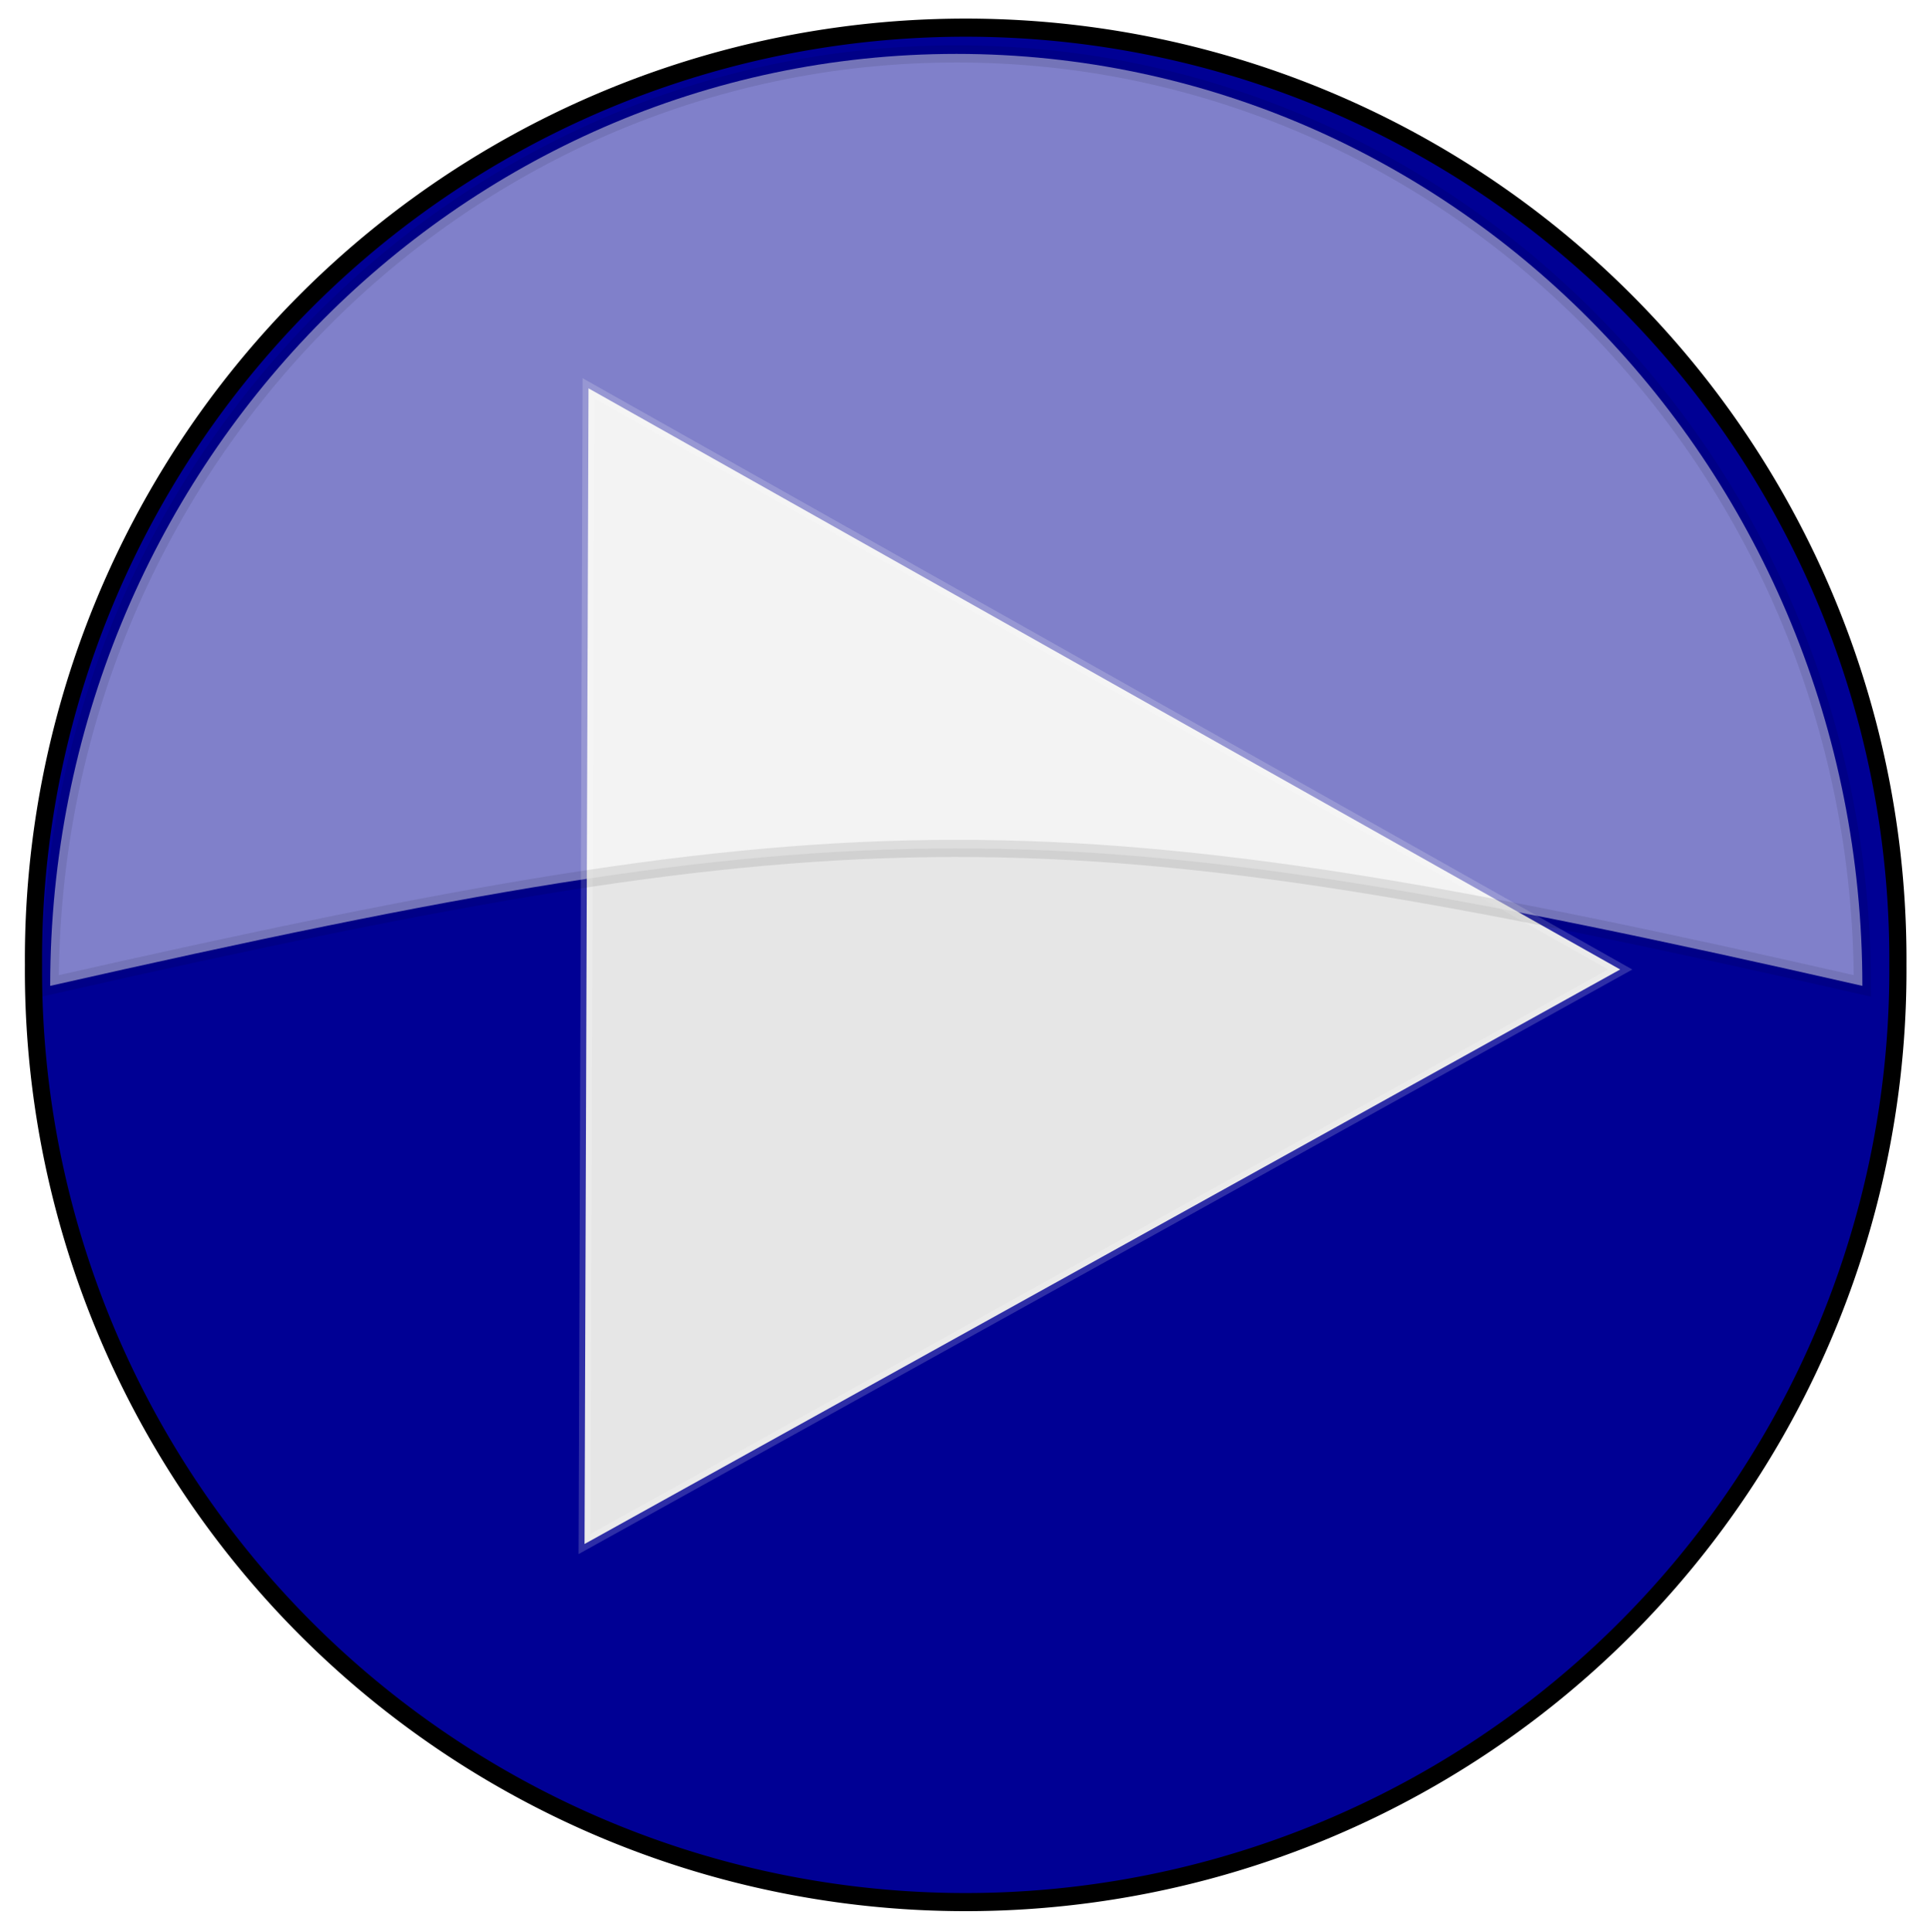 <?xml version="1.0" encoding="UTF-8" standalone="no"?>
<!-- Created with Inkscape (http://www.inkscape.org/) -->

<svg
   xmlns:dc="http://purl.org/dc/elements/1.1/"
   xmlns:cc="http://creativecommons.org/ns#"
   xmlns:rdf="http://www.w3.org/1999/02/22-rdf-syntax-ns#"
   xmlns:svg="http://www.w3.org/2000/svg"
   xmlns="http://www.w3.org/2000/svg"
   xmlns:sodipodi="http://sodipodi.sourceforge.net/DTD/sodipodi-0.dtd"
   xmlns:inkscape="http://www.inkscape.org/namespaces/inkscape"
   id="svg3144"
   height="112.54"
   width="112.39"
   version="1.1"
   inkscape:version="0.48.5 r10040"
   sodipodi:docname="media-playback-start.svg">
  <sodipodi:namedview
     pagecolor="#ffffff"
     bordercolor="#666666"
     borderopacity="1"
     objecttolerance="10"
     gridtolerance="10"
     guidetolerance="10"
     inkscape:pageopacity="0"
     inkscape:pageshadow="2"
     inkscape:window-width="1168"
     inkscape:window-height="733"
     id="namedview12"
     showgrid="false"
     inkscape:zoom="2.0970321"
     inkscape:cx="-26.064111"
     inkscape:cy="56.27"
     inkscape:window-x="782"
     inkscape:window-y="432"
     inkscape:window-maximized="0"
     inkscape:current-layer="svg3144" />
  <defs
     id="defs3146">
    <filter
       id="filter3316-3"
       color-interpolation-filters="sRGB">
      <feGaussianBlur
         id="feGaussianBlur7-7"
         stdDeviation=".587" />
    </filter>
  </defs>
  <path
     id="path31"
     d="m 211.43,266.65 a 54.286,51.429 0 1 1 -108.57,0 54.286,51.429 0 1 1 108.57,0 z"
     transform="matrix(1,0,0,1.055,-100.91,-225.119)"
     inkscape:connector-curvature="0"
     style="fill-rule:evenodd;stroke:#000000;filter:url(#filter3316-3);fill:#000094;fill-opacity:1" />
  <path
     id="path33"
     d="M 94.348,56.465 64.194,73.195 34.04,89.926 34.155,56.272 34.271,22.618 64.31,39.542 94.348,56.465 z"
     inkscape:connector-curvature="0"
     style="fill:#e6e6e6;fill-rule:evenodd;stroke:#ffffff;stroke-width:0.692;stroke-opacity:0.183" />
  <path
     id="path35"
     d="m 55.703,3.139 c -29.13,1e-5 -52.781,24.323 -52.781,54.281 46.899,-10.605 58.321,-10.745 105.53,0 1e-5,-29.958 -23.62,-54.281 -52.75,-54.281 z"
     inkscape:connector-curvature="0"
     style="opacity:0.5;fill:#ffffff;fill-rule:evenodd;stroke:#000000;stroke-opacity:0.183" />
</svg>
